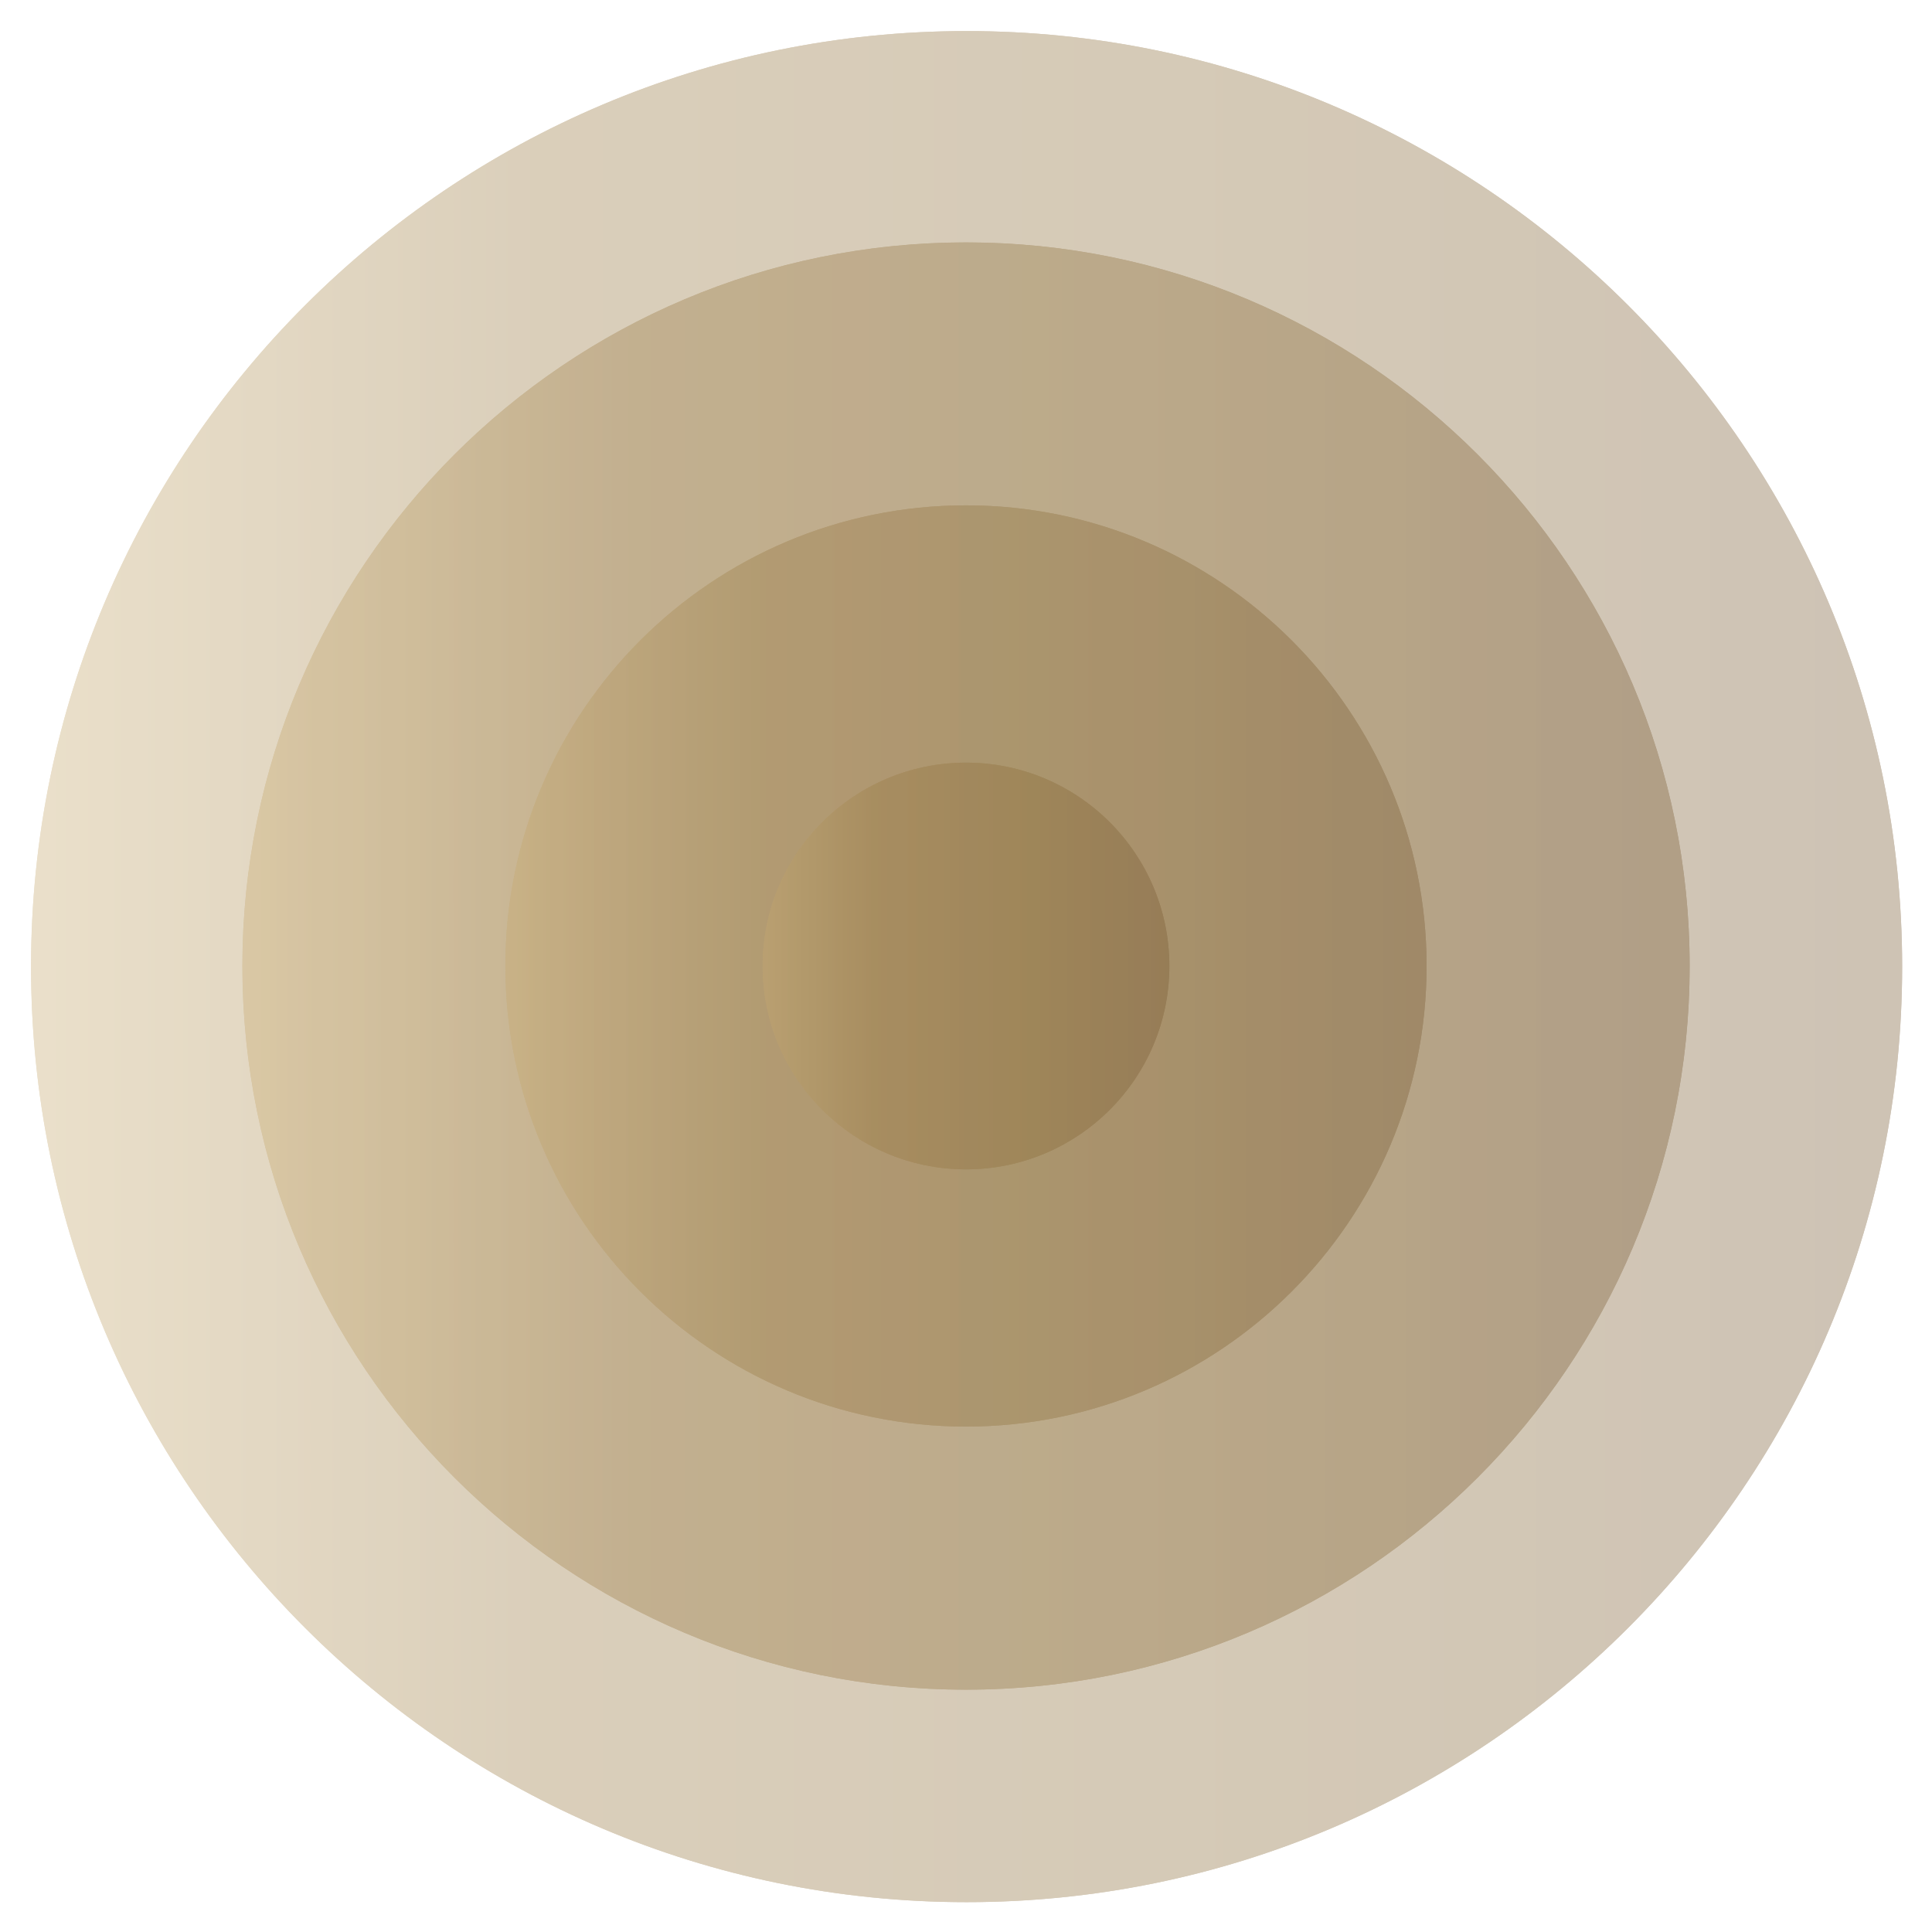 <svg width="38" height="38" viewBox="0 0 38 38" fill="none" xmlns="http://www.w3.org/2000/svg">
<mask id="mask0_413_486" style="mask-type:luminance" maskUnits="userSpaceOnUse" x="0" y="0" width="38" height="38">
<path d="M37.5 0.5V37.5H0.5V0.5H37.5Z" fill="white" stroke="white"/>
</mask>
<g mask="url(#mask0_413_486)">
<g opacity="0.37">
<path d="M19.012 1.095C28.9 1.095 36.929 9.124 36.929 19.012C36.929 28.9 28.9 36.929 19.012 36.929C9.124 36.929 1.095 28.9 1.095 19.012C1.095 9.124 9.124 1.095 19.012 1.095Z" fill="url(#paint0_linear_413_486)" stroke="url(#paint1_linear_413_486)" stroke-width="0.968"/>
<path d="M19.012 0.611C29.167 0.611 37.413 8.856 37.413 19.012C37.413 29.168 29.167 37.413 19.012 37.413C8.856 37.413 0.61 29.168 0.61 19.012C0.61 8.856 8.856 0.611 19.012 0.611Z" fill="url(#paint2_linear_413_486)"/>
</g>
<g opacity="0.37">
<path d="M19.001 5.277C26.575 5.277 32.725 11.427 32.725 19.002C32.724 26.576 26.575 32.725 19.001 32.725C11.427 32.725 5.277 26.576 5.276 19.002C5.276 11.427 11.427 5.277 19.001 5.277Z" fill="url(#paint3_linear_413_486)" stroke="url(#paint4_linear_413_486)" stroke-width="1.017"/>
<path d="M19 4.768C26.856 4.768 33.233 11.146 33.233 19.001C33.233 26.856 26.856 33.234 19 33.234C11.145 33.234 4.768 26.856 4.768 19.001C4.768 11.146 11.145 4.768 19 4.768Z" fill="url(#paint5_linear_413_486)"/>
</g>
<g opacity="0.37">
<path d="M19 10.443C23.722 10.443 27.556 14.277 27.556 18.999C27.556 23.721 23.722 27.555 19 27.555C14.278 27.555 10.443 23.721 10.443 18.999C10.443 14.277 14.278 10.443 19 10.443Z" fill="url(#paint6_linear_413_486)" stroke="url(#paint7_linear_413_486)" stroke-width="1.007"/>
<path d="M19 9.94C24 9.94 28.059 13.999 28.059 18.999C28.059 23.999 24 28.059 19 28.059C14 28.059 9.94 23.999 9.94 18.999C9.94 13.999 14 9.94 19 9.94Z" fill="url(#paint8_linear_413_486)"/>
</g>
<g opacity="0.37">
<path d="M19 15.5C20.931 15.5 22.5 17.069 22.5 19C22.5 20.931 20.931 22.5 19 22.5C17.069 22.5 15.5 20.931 15.5 19C15.5 17.069 17.069 15.5 19 15.5Z" fill="url(#paint9_linear_413_486)" stroke="url(#paint10_linear_413_486)"/>
<path d="M19 15C21.208 15 23 16.792 23 19C23 21.208 21.208 23 19 23C16.792 23 15 21.208 15 19C15 16.792 16.792 15 19 15Z" fill="url(#paint11_linear_413_486)"/>
</g>
</g>
<defs>
<linearGradient id="paint0_linear_413_486" x1="0.61" y1="19.012" x2="37.413" y2="19.012" gradientUnits="userSpaceOnUse">
<stop offset="0.01" stop-color="#C5A86E"/>
<stop offset="0.27" stop-color="#9B7C45"/>
<stop offset="0.72" stop-color="#886A38"/>
<stop offset="1" stop-color="#795B34"/>
</linearGradient>
<linearGradient id="paint1_linear_413_486" x1="0.61" y1="19.012" x2="37.413" y2="19.012" gradientUnits="userSpaceOnUse">
<stop offset="0.01" stop-color="#C5A86E"/>
<stop offset="0.27" stop-color="#9B7C45"/>
<stop offset="0.72" stop-color="#886A38"/>
<stop offset="1" stop-color="#795B34"/>
</linearGradient>
<linearGradient id="paint2_linear_413_486" x1="0.61" y1="19.012" x2="37.413" y2="19.012" gradientUnits="userSpaceOnUse">
<stop offset="0.01" stop-color="#C5A86E"/>
<stop offset="0.27" stop-color="#9B7C45"/>
<stop offset="0.72" stop-color="#886A38"/>
<stop offset="1" stop-color="#795B34"/>
</linearGradient>
<linearGradient id="paint3_linear_413_486" x1="4.768" y1="19.001" x2="33.233" y2="19.001" gradientUnits="userSpaceOnUse">
<stop offset="0.01" stop-color="#C5A86E"/>
<stop offset="0.27" stop-color="#9B7C45"/>
<stop offset="0.72" stop-color="#886A38"/>
<stop offset="1" stop-color="#795B34"/>
</linearGradient>
<linearGradient id="paint4_linear_413_486" x1="4.768" y1="19.001" x2="33.233" y2="19.001" gradientUnits="userSpaceOnUse">
<stop offset="0.01" stop-color="#C5A86E"/>
<stop offset="0.27" stop-color="#9B7C45"/>
<stop offset="0.72" stop-color="#886A38"/>
<stop offset="1" stop-color="#795B34"/>
</linearGradient>
<linearGradient id="paint5_linear_413_486" x1="4.768" y1="19.001" x2="33.233" y2="19.001" gradientUnits="userSpaceOnUse">
<stop offset="0.01" stop-color="#C5A86E"/>
<stop offset="0.27" stop-color="#9B7C45"/>
<stop offset="0.72" stop-color="#886A38"/>
<stop offset="1" stop-color="#795B34"/>
</linearGradient>
<linearGradient id="paint6_linear_413_486" x1="9.94" y1="18.999" x2="28.059" y2="18.999" gradientUnits="userSpaceOnUse">
<stop offset="0.01" stop-color="#C5A86E"/>
<stop offset="0.27" stop-color="#9B7C45"/>
<stop offset="0.72" stop-color="#886A38"/>
<stop offset="1" stop-color="#795B34"/>
</linearGradient>
<linearGradient id="paint7_linear_413_486" x1="9.94" y1="18.999" x2="28.059" y2="18.999" gradientUnits="userSpaceOnUse">
<stop offset="0.01" stop-color="#C5A86E"/>
<stop offset="0.27" stop-color="#9B7C45"/>
<stop offset="0.72" stop-color="#886A38"/>
<stop offset="1" stop-color="#795B34"/>
</linearGradient>
<linearGradient id="paint8_linear_413_486" x1="9.94" y1="18.999" x2="28.059" y2="18.999" gradientUnits="userSpaceOnUse">
<stop offset="0.01" stop-color="#C5A86E"/>
<stop offset="0.27" stop-color="#9B7C45"/>
<stop offset="0.72" stop-color="#886A38"/>
<stop offset="1" stop-color="#795B34"/>
</linearGradient>
<linearGradient id="paint9_linear_413_486" x1="15" y1="19" x2="23" y2="19" gradientUnits="userSpaceOnUse">
<stop offset="0.01" stop-color="#C5A86E"/>
<stop offset="0.27" stop-color="#9B7C45"/>
<stop offset="0.72" stop-color="#886A38"/>
<stop offset="1" stop-color="#795B34"/>
</linearGradient>
<linearGradient id="paint10_linear_413_486" x1="15" y1="19" x2="23" y2="19" gradientUnits="userSpaceOnUse">
<stop offset="0.01" stop-color="#C5A86E"/>
<stop offset="0.27" stop-color="#9B7C45"/>
<stop offset="0.72" stop-color="#886A38"/>
<stop offset="1" stop-color="#795B34"/>
</linearGradient>
<linearGradient id="paint11_linear_413_486" x1="15" y1="19" x2="23" y2="19" gradientUnits="userSpaceOnUse">
<stop offset="0.01" stop-color="#C5A86E"/>
<stop offset="0.27" stop-color="#9B7C45"/>
<stop offset="0.72" stop-color="#886A38"/>
<stop offset="1" stop-color="#795B34"/>
</linearGradient>
</defs>
</svg>
